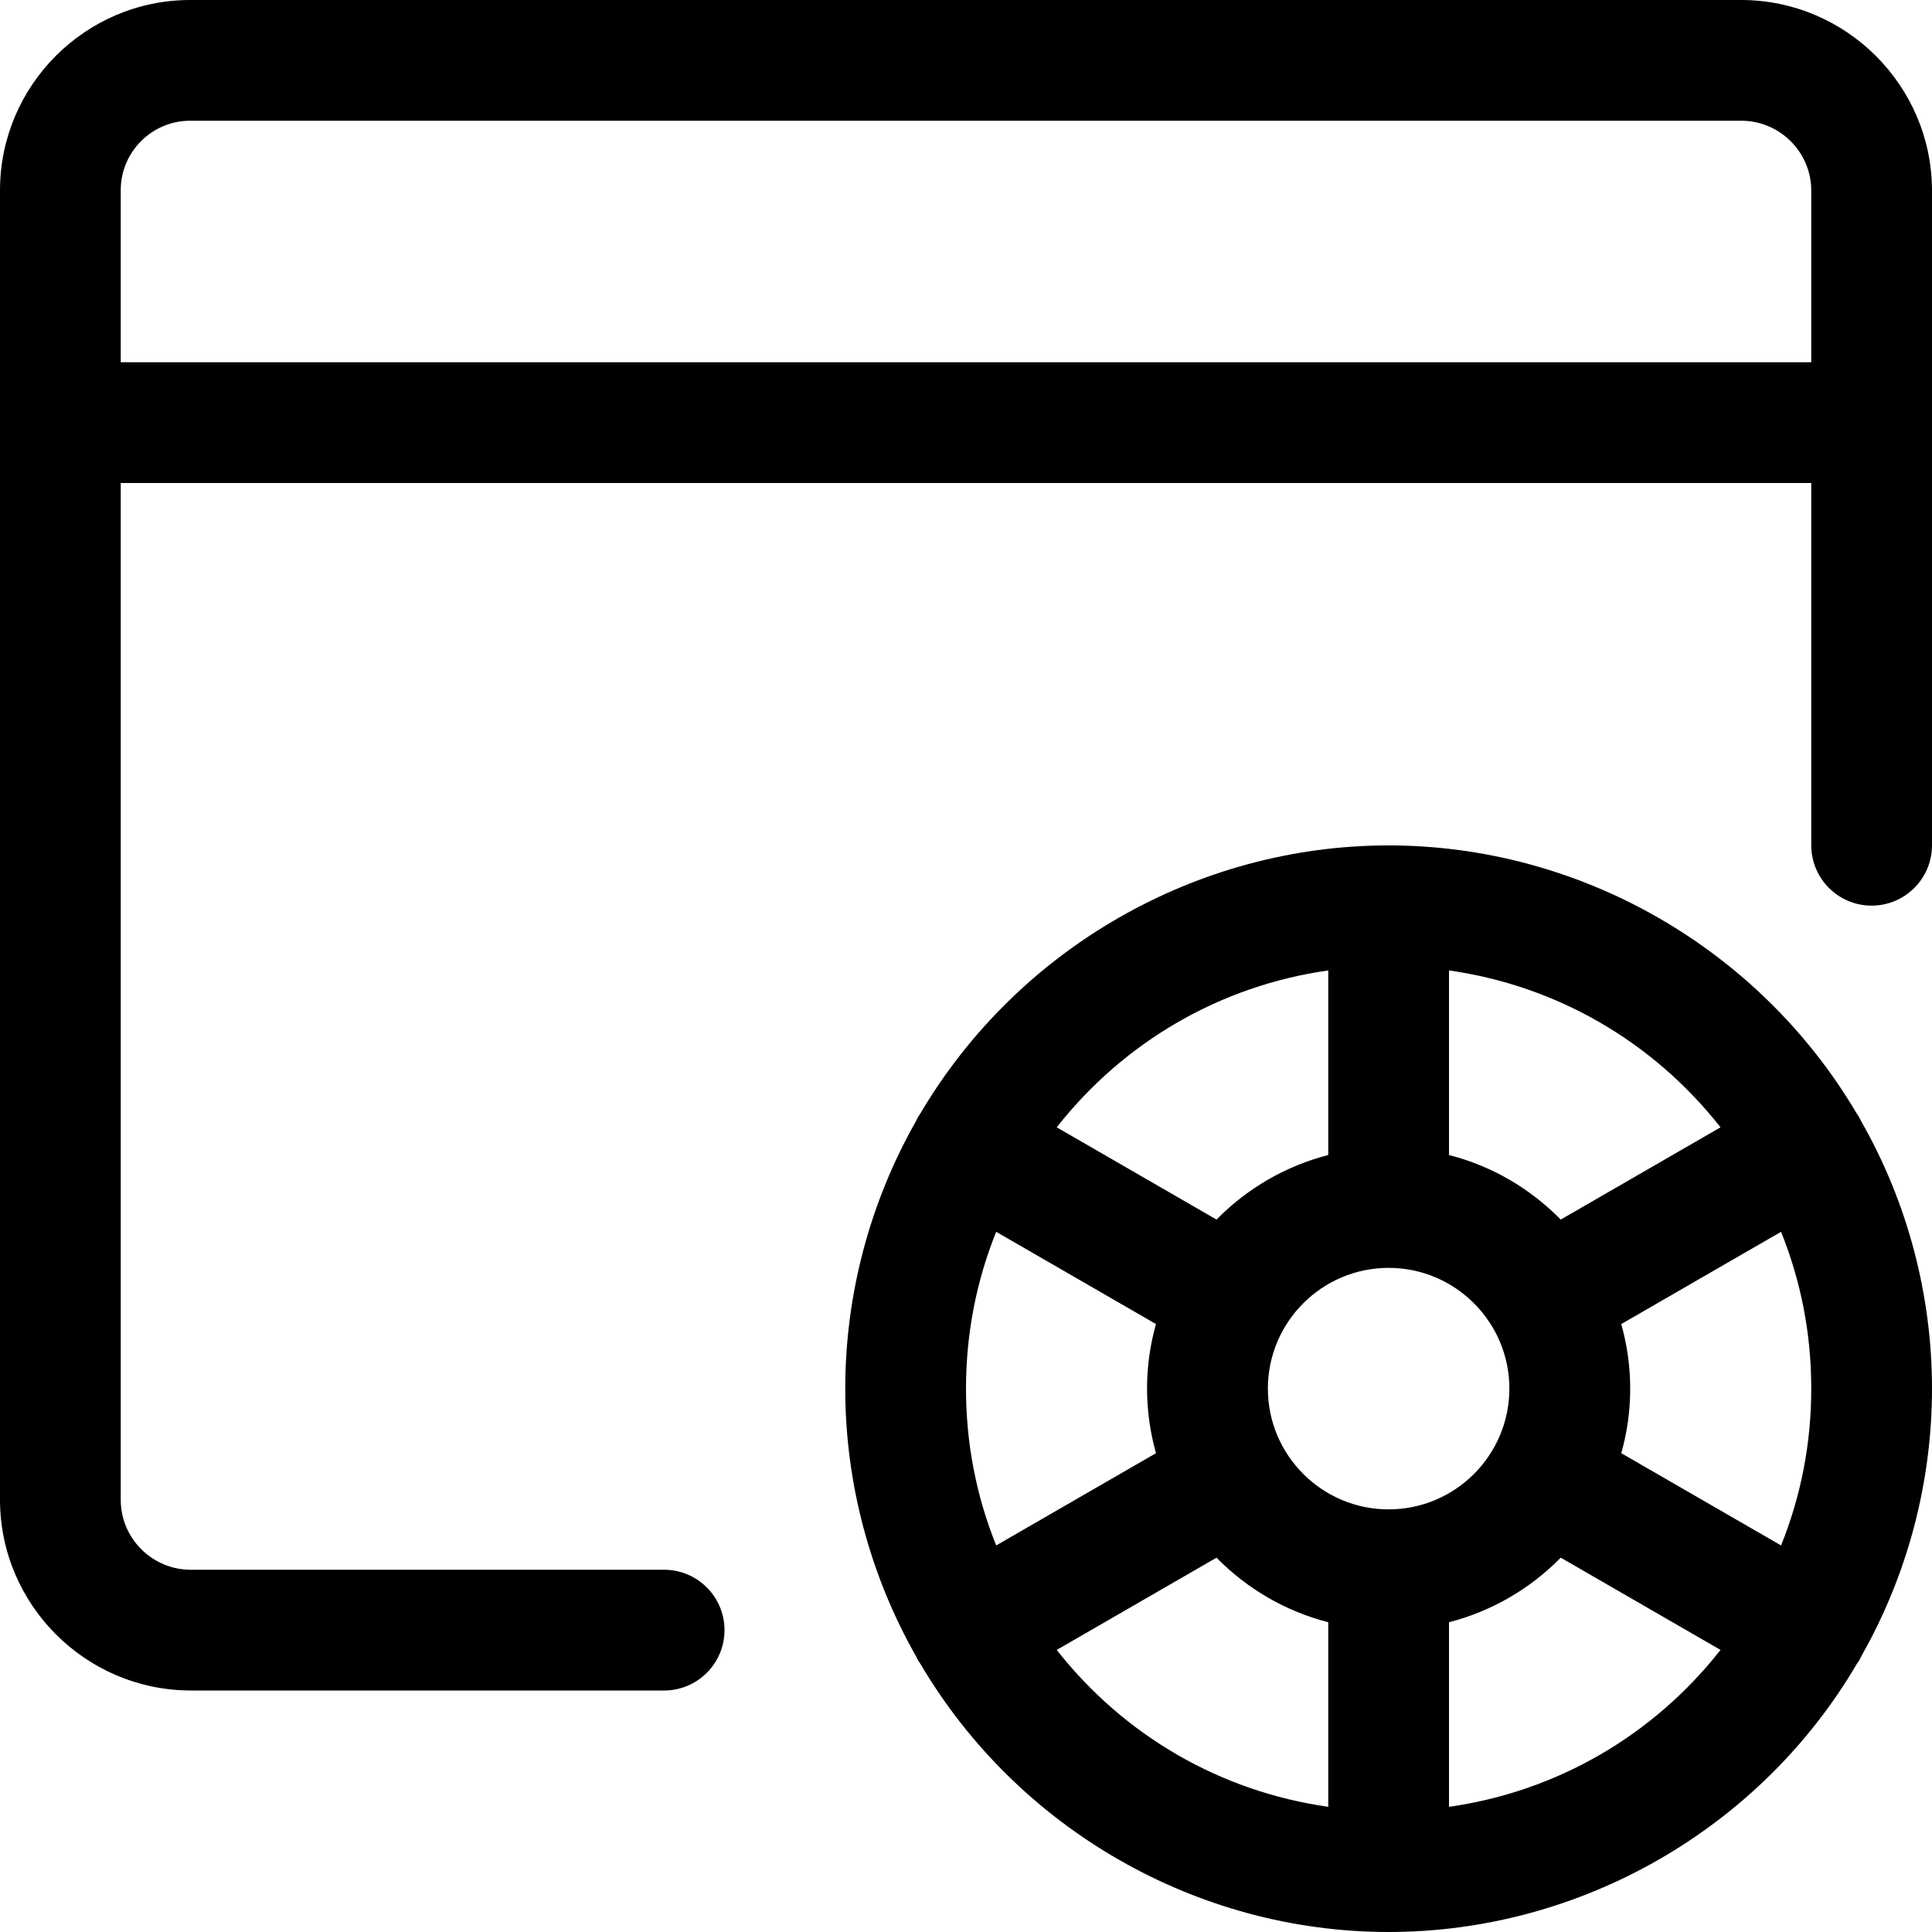 <?xml version="1.0" encoding="utf-8"?>
<!-- Generator: Adobe Illustrator 22.1.0, SVG Export Plug-In . SVG Version: 6.00 Build 0)  -->
<svg version="1.1" id="Regular" xmlns="http://www.w3.org/2000/svg" xmlns:xlink="http://www.w3.org/1999/xlink" x="0px" y="0px"
	 viewBox="0 0 24 24" style="enable-background:new 0 0 24 24;" xml:space="preserve">
<title>casino-chip-buy</title>
<g>
	<path d="M17.25,24c-2.38,0-4.607-1.277-5.819-3.335c-0.01-0.014-0.02-0.029-0.027-0.04c-0.008-0.014-0.016-0.03-0.023-0.047
		c-0.576-1.013-0.881-2.163-0.881-3.327c0-1.165,0.305-2.315,0.881-3.328c0.006-0.013,0.014-0.031,0.024-0.048
		c0.006-0.01,0.018-0.027,0.027-0.041c1.212-2.056,3.44-3.332,5.817-3.332c2.377,0,4.604,1.276,5.816,3.331
		c0.008,0.011,0.019,0.026,0.029,0.043c0.006,0.011,0.016,0.031,0.024,0.048C23.695,14.934,24,16.085,24,17.25
		c0,1.165-0.304,2.315-0.88,3.327c-0.006,0.015-0.015,0.032-0.025,0.05c-0.007,0.012-0.018,0.027-0.028,0.041
		C21.866,22.717,19.635,24,17.25,24z M18,22.445c1.337-0.19,2.534-0.882,3.373-1.949l-1.985-1.146
		c-0.383,0.39-0.861,0.666-1.388,0.802V22.445z M13.127,20.496c0.839,1.067,2.036,1.759,3.373,1.949v-2.293
		c-0.527-0.135-1.005-0.412-1.388-0.802L13.127,20.496z M12.375,15.302C12.126,15.921,12,16.574,12,17.25s0.126,1.329,0.375,1.948
		l1.985-1.146c-0.073-0.261-0.111-0.53-0.111-0.802s0.037-0.541,0.111-0.802L12.375,15.302z M22.125,19.198
		c0.249-0.619,0.375-1.272,0.375-1.948s-0.126-1.329-0.375-1.948l-1.985,1.146c0.073,0.261,0.111,0.53,0.111,0.802
		s-0.037,0.541-0.111,0.802L22.125,19.198z M17.25,15.75c-0.827,0-1.5,0.673-1.5,1.5s0.673,1.5,1.5,1.5s1.5-0.673,1.5-1.5
		S18.077,15.75,17.25,15.75z M15.112,15.15c0.383-0.39,0.861-0.666,1.388-0.802v-2.293c-1.337,0.19-2.534,0.882-3.373,1.949
		L15.112,15.15z M18,14.348c0.527,0.135,1.005,0.412,1.388,0.802l1.985-1.146c-0.839-1.067-2.036-1.759-3.373-1.949V14.348z"/>
	<path d="M2.365,21C1.064,20.996,0.004,19.936,0,18.637V2.357C0.004,1.061,1.06,0.004,2.355,0h19.28
		C22.936,0.004,23.996,1.064,24,2.363V10.5c0,0.414-0.336,0.75-0.75,0.75s-0.75-0.336-0.75-0.75V6h-21v12.635
		c0.001,0.475,0.391,0.864,0.867,0.865H8.25C8.664,19.5,9,19.836,9,20.25S8.664,21,8.25,21H2.365z M22.5,4.5V2.365
		C22.499,1.89,22.11,1.501,21.633,1.5H2.357C1.886,1.502,1.501,1.887,1.5,2.359V4.5H22.5z"/>
</g>
</svg>
